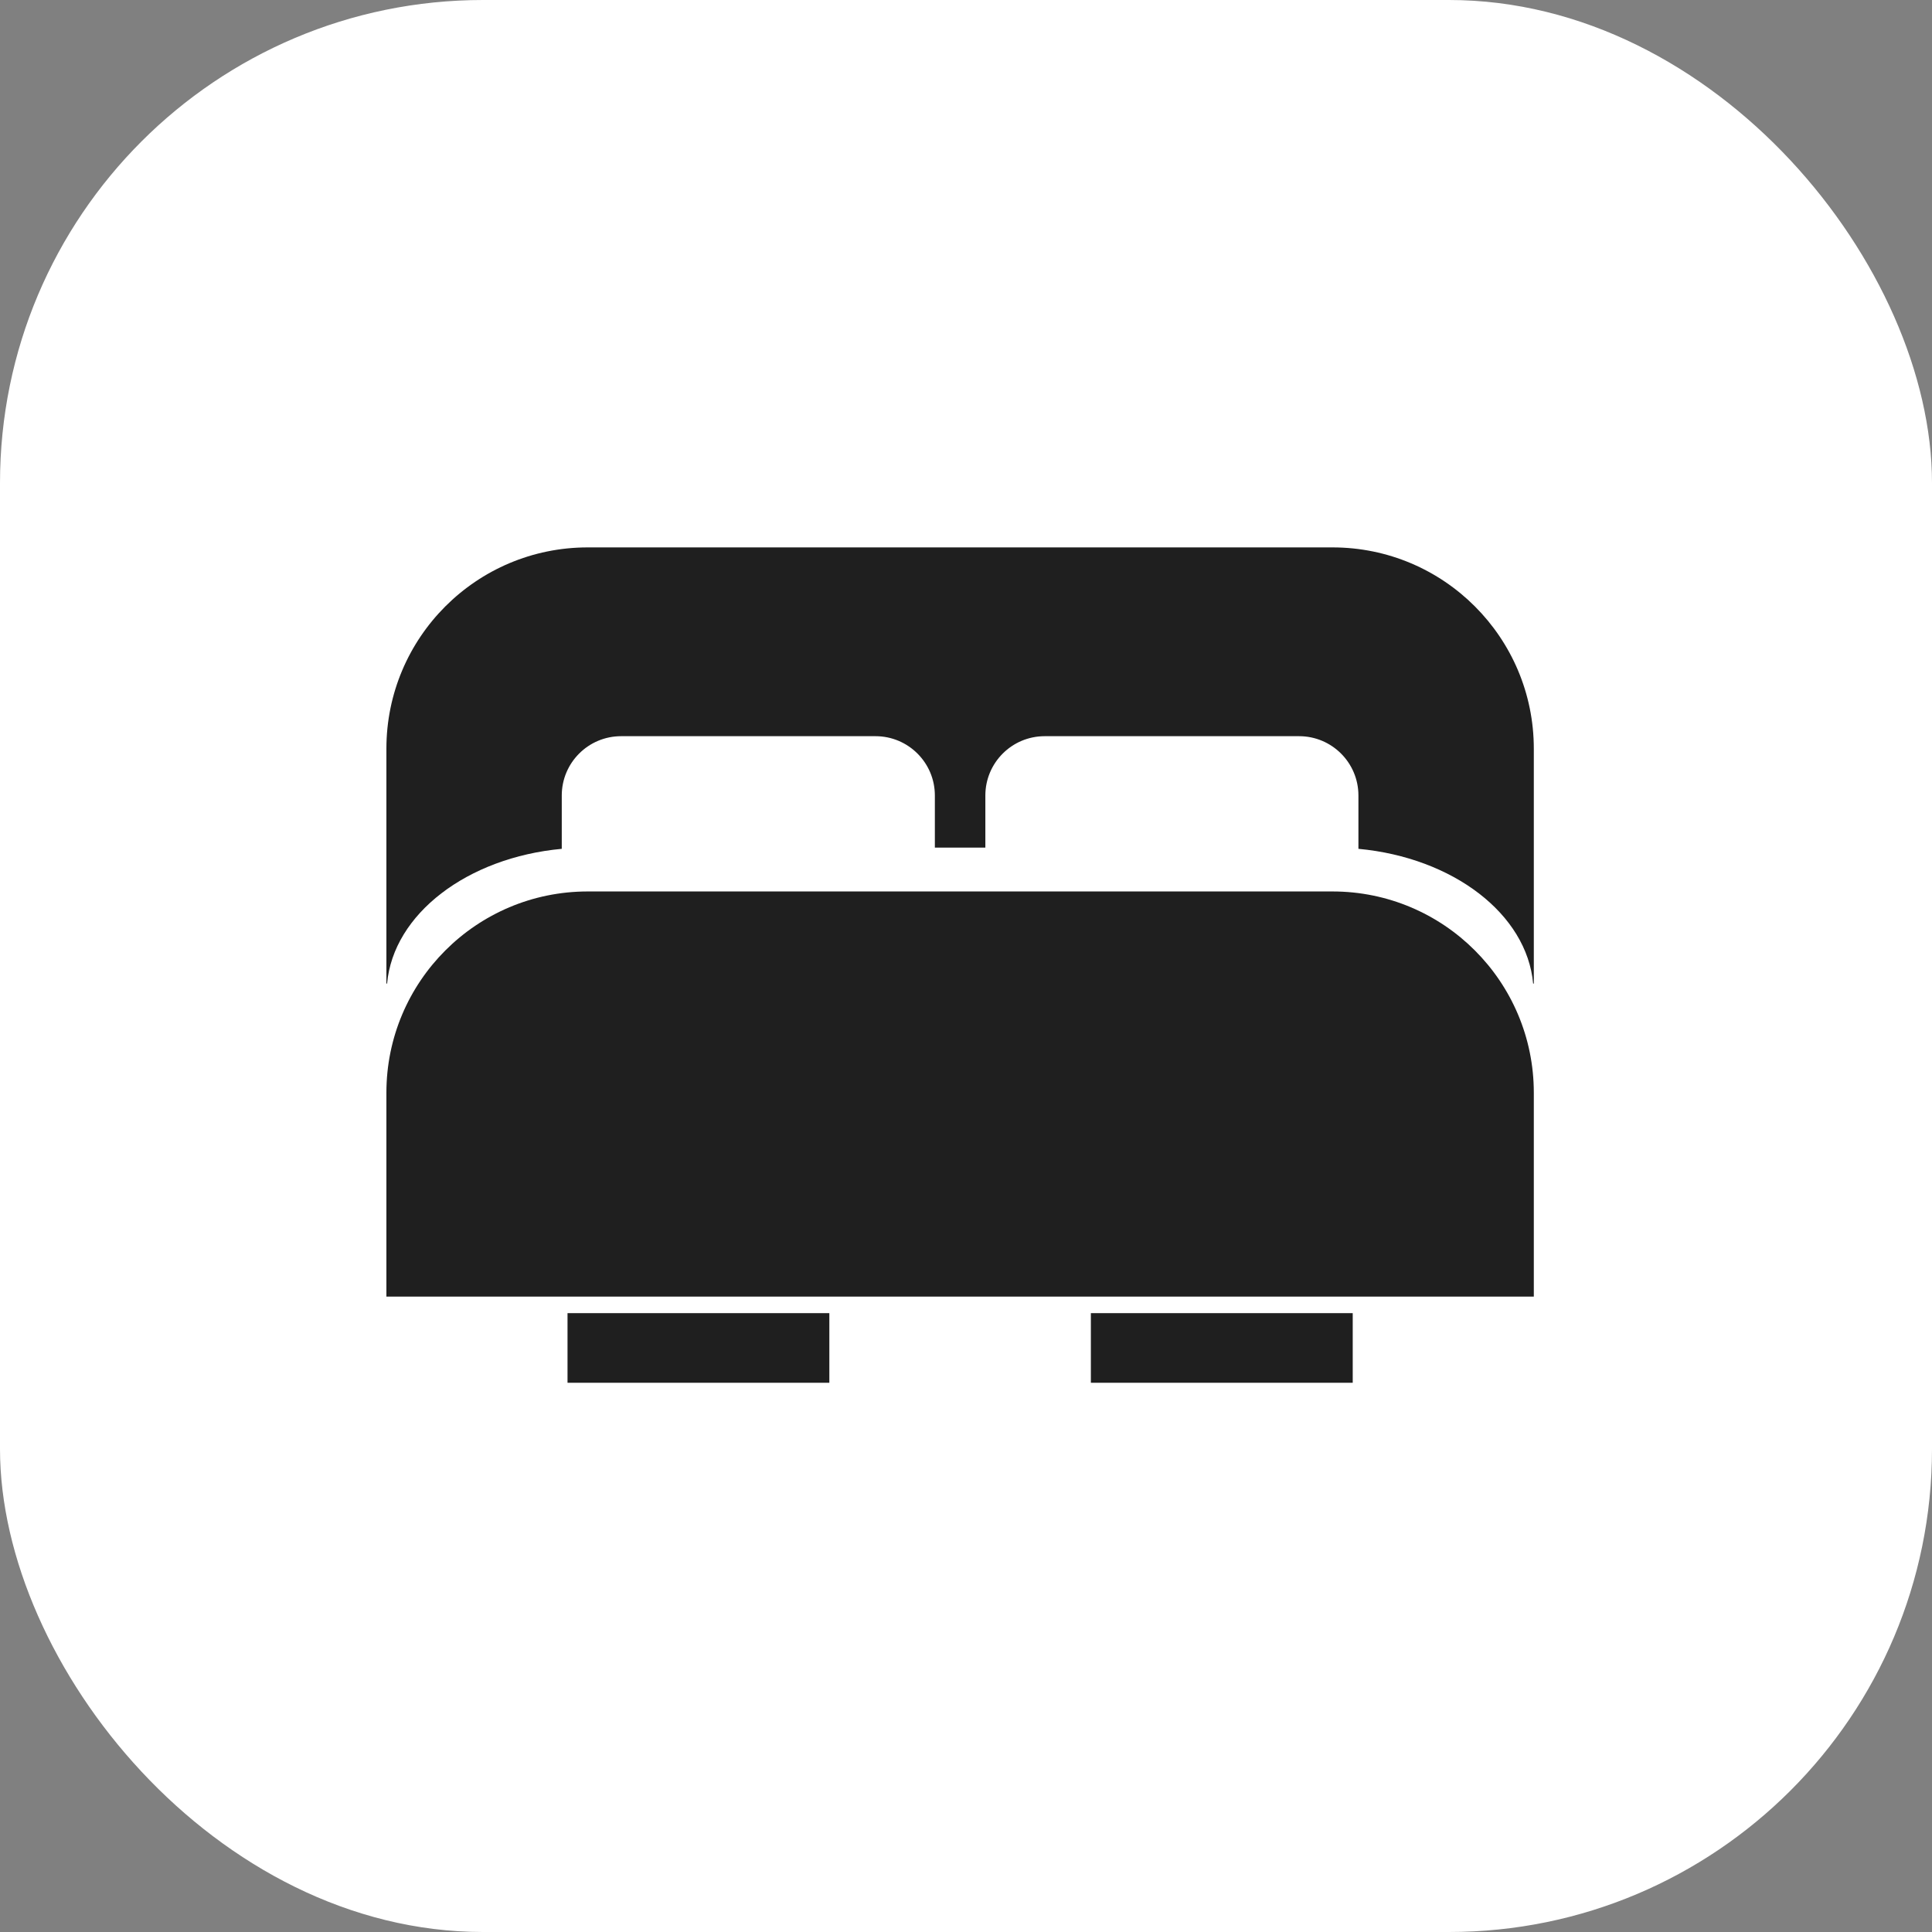 <svg width="60" height="60" viewBox="0 0 60 60" fill="none" xmlns="http://www.w3.org/2000/svg">
<rect x="0" y="0" width="60" height="60" fill="#808080" stroke="none"/>
<rect width="60" height="60" rx="15" fill="white"/>
<path d="M47.634 40.268V33.936C47.634 30.484 44.835 27.685 41.382 27.685H18.252C14.799 27.685 12 30.484 12 33.936V40.268H47.634Z" fill="#1F1F1F"/>
<path d="M25.756 40.781H17.625V42.943H25.756V40.781Z" fill="#1F1F1F"/>
<path d="M42.01 40.781H33.878V42.943H42.01V40.781Z" fill="#1F1F1F"/>
<path d="M41.382 17H18.252C14.799 17 12 19.799 12 23.252V30.545H12.021C12.218 28.382 14.511 26.634 17.446 26.361V24.705C17.446 23.688 18.271 22.863 19.289 22.863H27.19C28.208 22.863 29.033 23.688 29.033 24.705V26.323H30.601V24.705C30.601 23.688 31.426 22.863 32.443 22.863H40.345C41.362 22.863 42.187 23.688 42.187 24.705V26.361C45.123 26.634 47.416 28.382 47.613 30.545H47.634V23.252C47.634 19.799 44.835 17 41.382 17Z" fill="#1F1F1F"/>
</svg>
